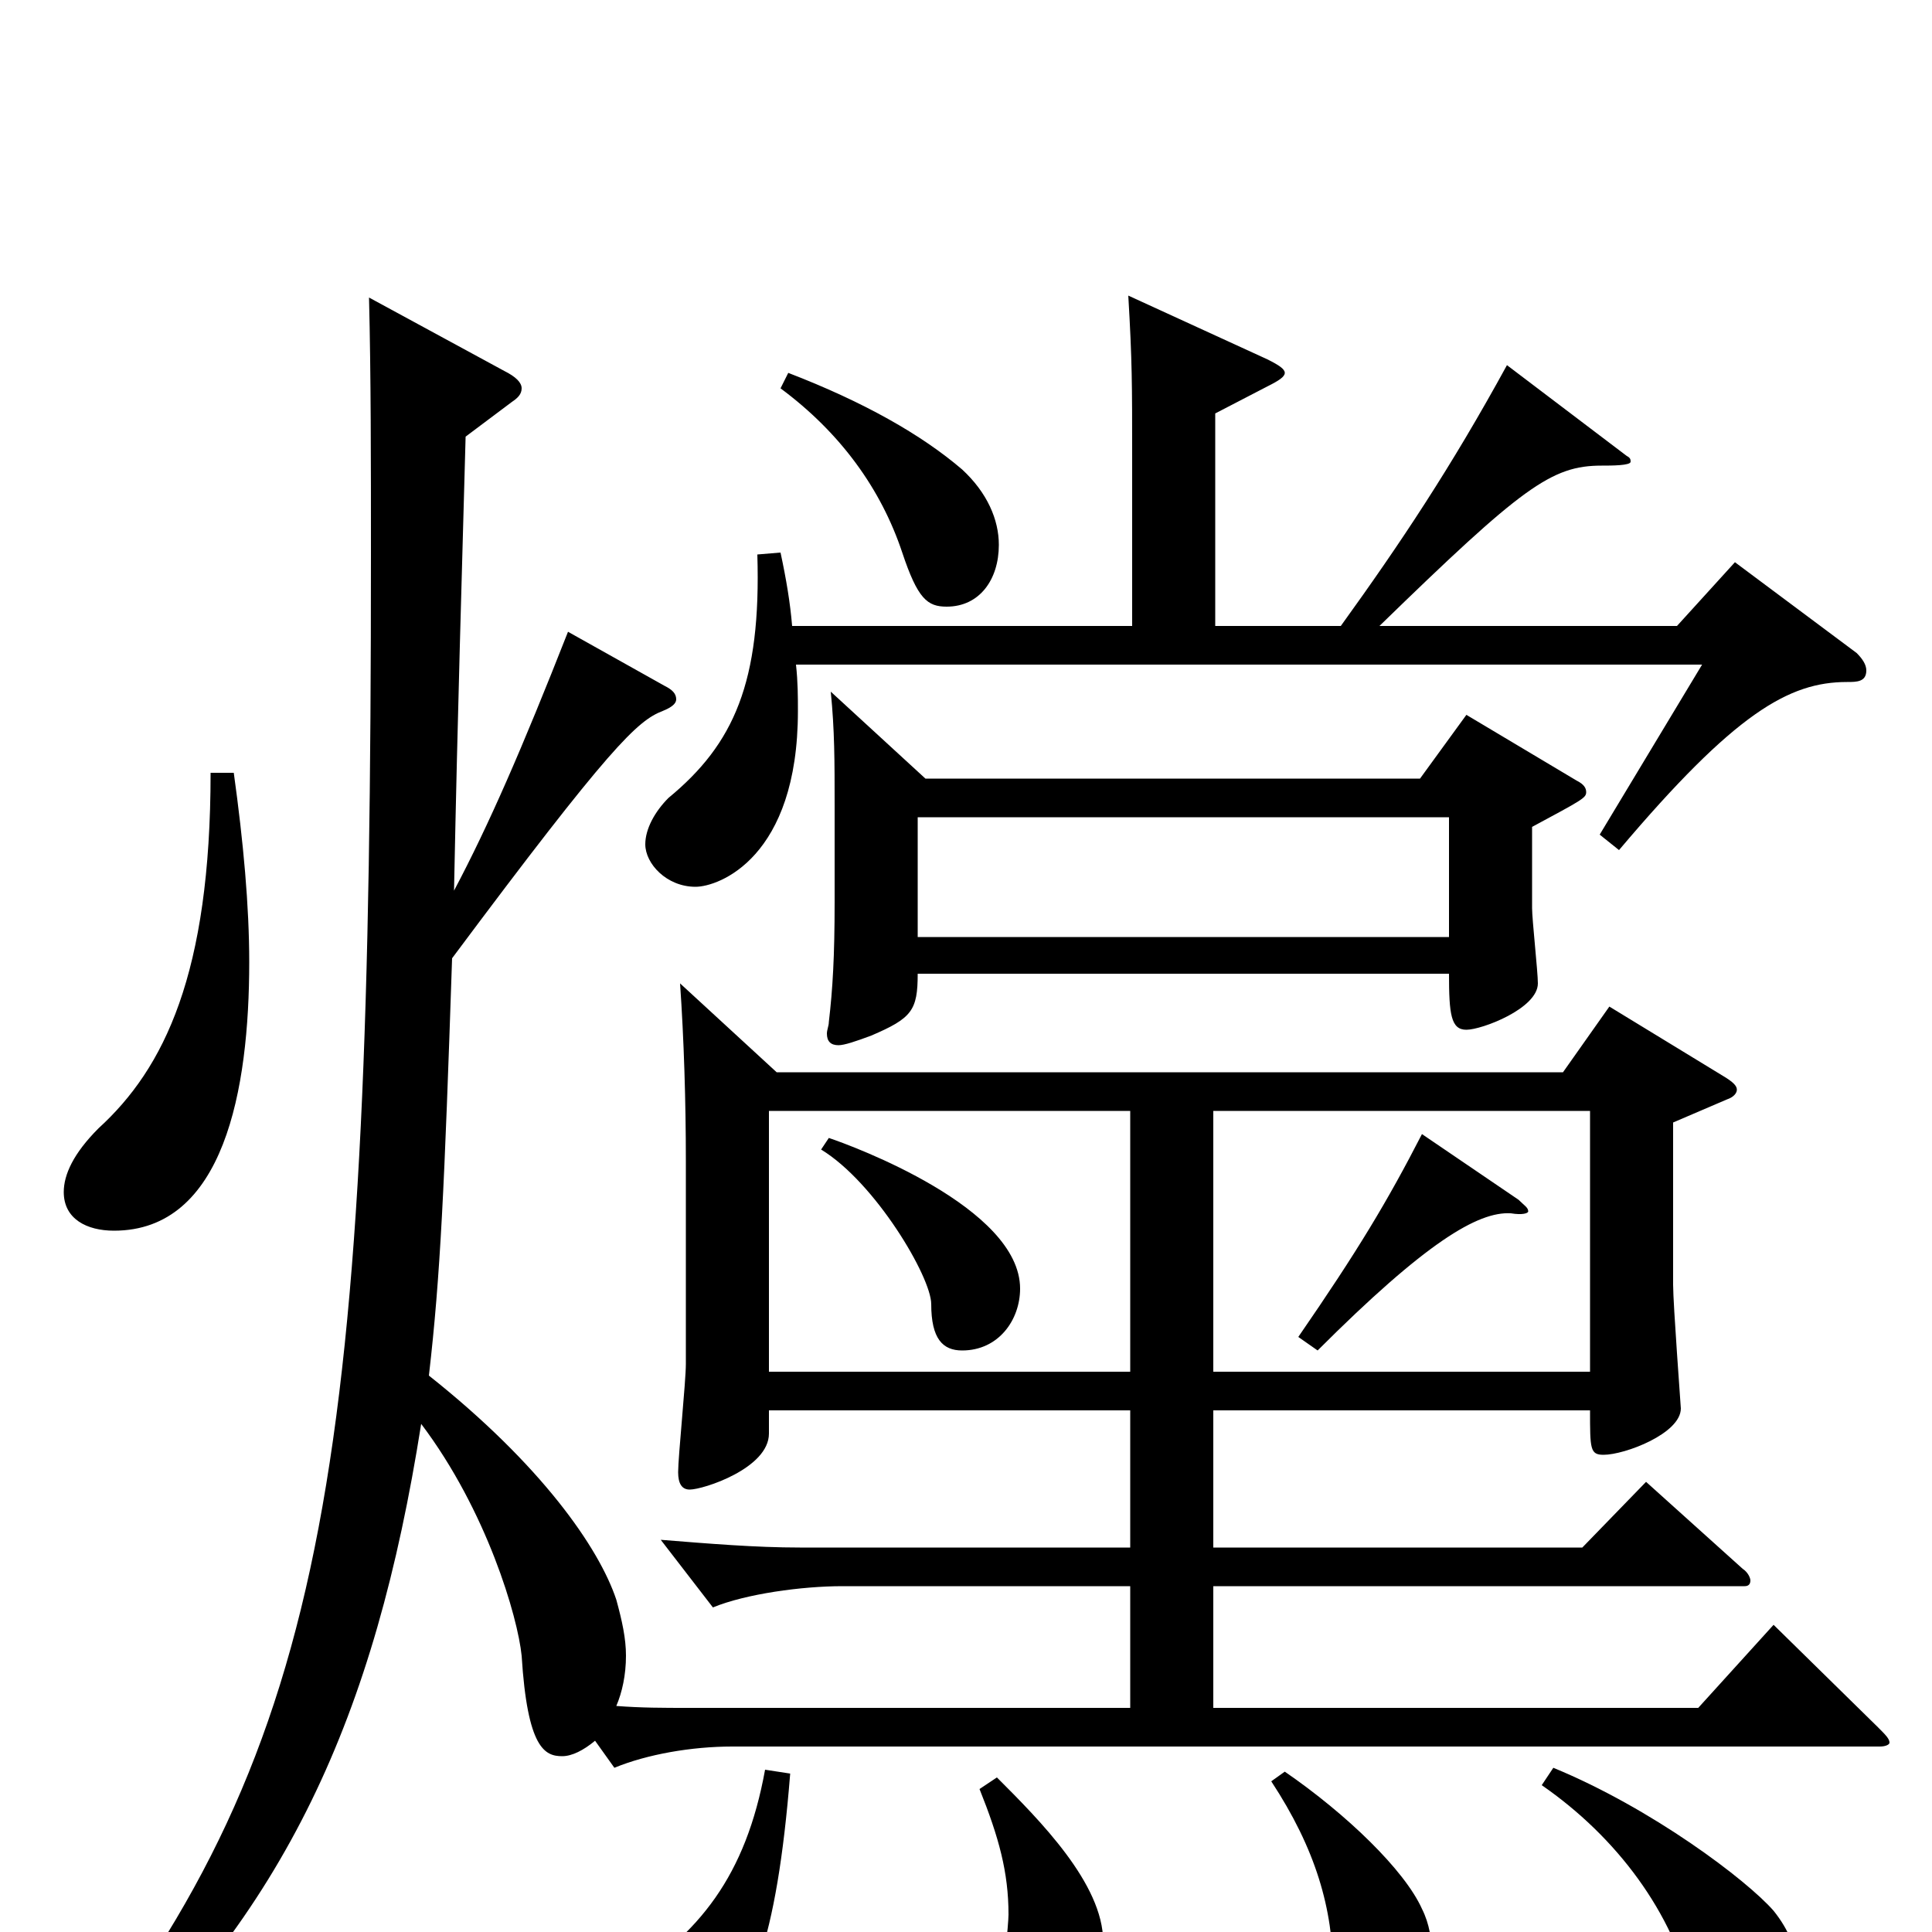 <svg xmlns="http://www.w3.org/2000/svg" viewBox="0 -1000 1000 1000">
	<path fill="#000000" d="M265 -792C268 -794 270 -796 270 -799C270 -802 267 -805 261 -808L191 -846C192 -806 192 -761 192 -713C192 -246 172 -99 35 74L45 84C148 -10 194 -111 218 -263C252 -218 268 -163 270 -143C273 -95 282 -91 291 -91C296 -91 302 -94 308 -99L318 -85C335 -92 358 -96 379 -96H973C976 -96 978 -97 978 -98C978 -100 976 -102 972 -106L918 -159L879 -116H628V-179H903C905 -179 906 -180 906 -182C906 -183 905 -186 902 -188L852 -233L819 -199H628V-270H823C823 -250 823 -247 830 -247C841 -247 870 -258 870 -271C870 -272 866 -325 866 -335V-419L894 -431C897 -432 899 -434 899 -436C899 -438 897 -440 892 -443L833 -479L809 -445H402L352 -491C354 -462 355 -430 355 -399V-294C355 -285 351 -246 351 -238C351 -232 353 -229 357 -229C364 -229 398 -240 398 -258V-270H585V-199H414C391 -199 367 -201 342 -203L369 -168C386 -175 415 -179 436 -179H585V-116H357C343 -116 332 -116 319 -117C322 -124 324 -133 324 -143C324 -152 322 -161 319 -172C310 -199 280 -242 222 -288C228 -340 230 -385 234 -504C316 -614 330 -627 343 -632C348 -634 350 -636 350 -638C350 -641 348 -643 344 -645L294 -673C270 -612 253 -573 235 -539C237 -638 239 -699 241 -774ZM585 -290H398V-425H585ZM628 -290V-425H823V-290ZM425 -405C453 -388 482 -339 482 -325C482 -307 488 -301 498 -301C517 -301 528 -317 528 -333C528 -375 441 -407 429 -411ZM396 -84C386 -29 362 1 322 26C306 36 299 43 299 50C299 54 304 73 328 73C339 73 353 68 366 57C388 38 402 6 409 -82ZM658 -78C681 -43 690 -12 690 21C690 44 698 50 710 50C727 50 741 33 741 11C741 4 740 -4 736 -12C727 -32 697 -61 665 -83ZM430 -642C432 -622 432 -606 432 -583V-533C432 -505 431 -488 429 -471C429 -469 428 -467 428 -465C428 -461 430 -459 434 -459C437 -459 443 -461 451 -464C472 -473 475 -477 475 -496H750C750 -475 751 -467 759 -467C767 -467 796 -478 796 -491C796 -497 793 -524 793 -530V-572C819 -586 821 -587 821 -590C821 -592 820 -594 816 -596L759 -630L735 -597H479ZM475 -515V-577H750V-515ZM736 -413C718 -378 703 -353 672 -308L682 -301C738 -357 765 -373 782 -372C788 -371 791 -372 791 -373C791 -375 789 -376 786 -379ZM798 -76C837 -49 866 -10 876 33C881 57 885 62 894 62C914 62 930 42 930 20C930 9 926 -1 918 -11C904 -27 855 -64 804 -85ZM507 -74C517 -49 522 -31 522 -9C522 -4 519 24 519 26C519 36 526 44 534 44C553 44 571 30 571 5C571 -25 538 -58 516 -80ZM404 -799C435 -776 456 -747 467 -714C475 -690 480 -686 490 -686C507 -686 517 -700 517 -718C517 -731 511 -745 498 -757C477 -775 447 -792 408 -807ZM410 -676C409 -688 407 -700 404 -714L392 -713C394 -647 380 -615 346 -587C339 -580 334 -571 334 -563C334 -553 345 -541 360 -541C372 -541 413 -556 413 -632C413 -639 413 -647 412 -656H881L828 -568L838 -560C898 -631 926 -647 956 -647C961 -647 966 -647 966 -653C966 -656 964 -659 961 -662L898 -709L868 -676H714C788 -748 803 -759 829 -759C834 -759 844 -759 844 -761C844 -762 844 -763 842 -764L780 -811C751 -758 725 -719 694 -676H629V-786L656 -800C662 -803 665 -805 665 -807C665 -809 662 -811 656 -814L584 -847C586 -813 586 -801 586 -764V-676ZM109 -600C109 -496 85 -447 51 -416C38 -403 33 -392 33 -383C33 -369 45 -363 59 -363C116 -363 129 -436 129 -502C129 -531 126 -564 121 -600Z"/>
</svg>